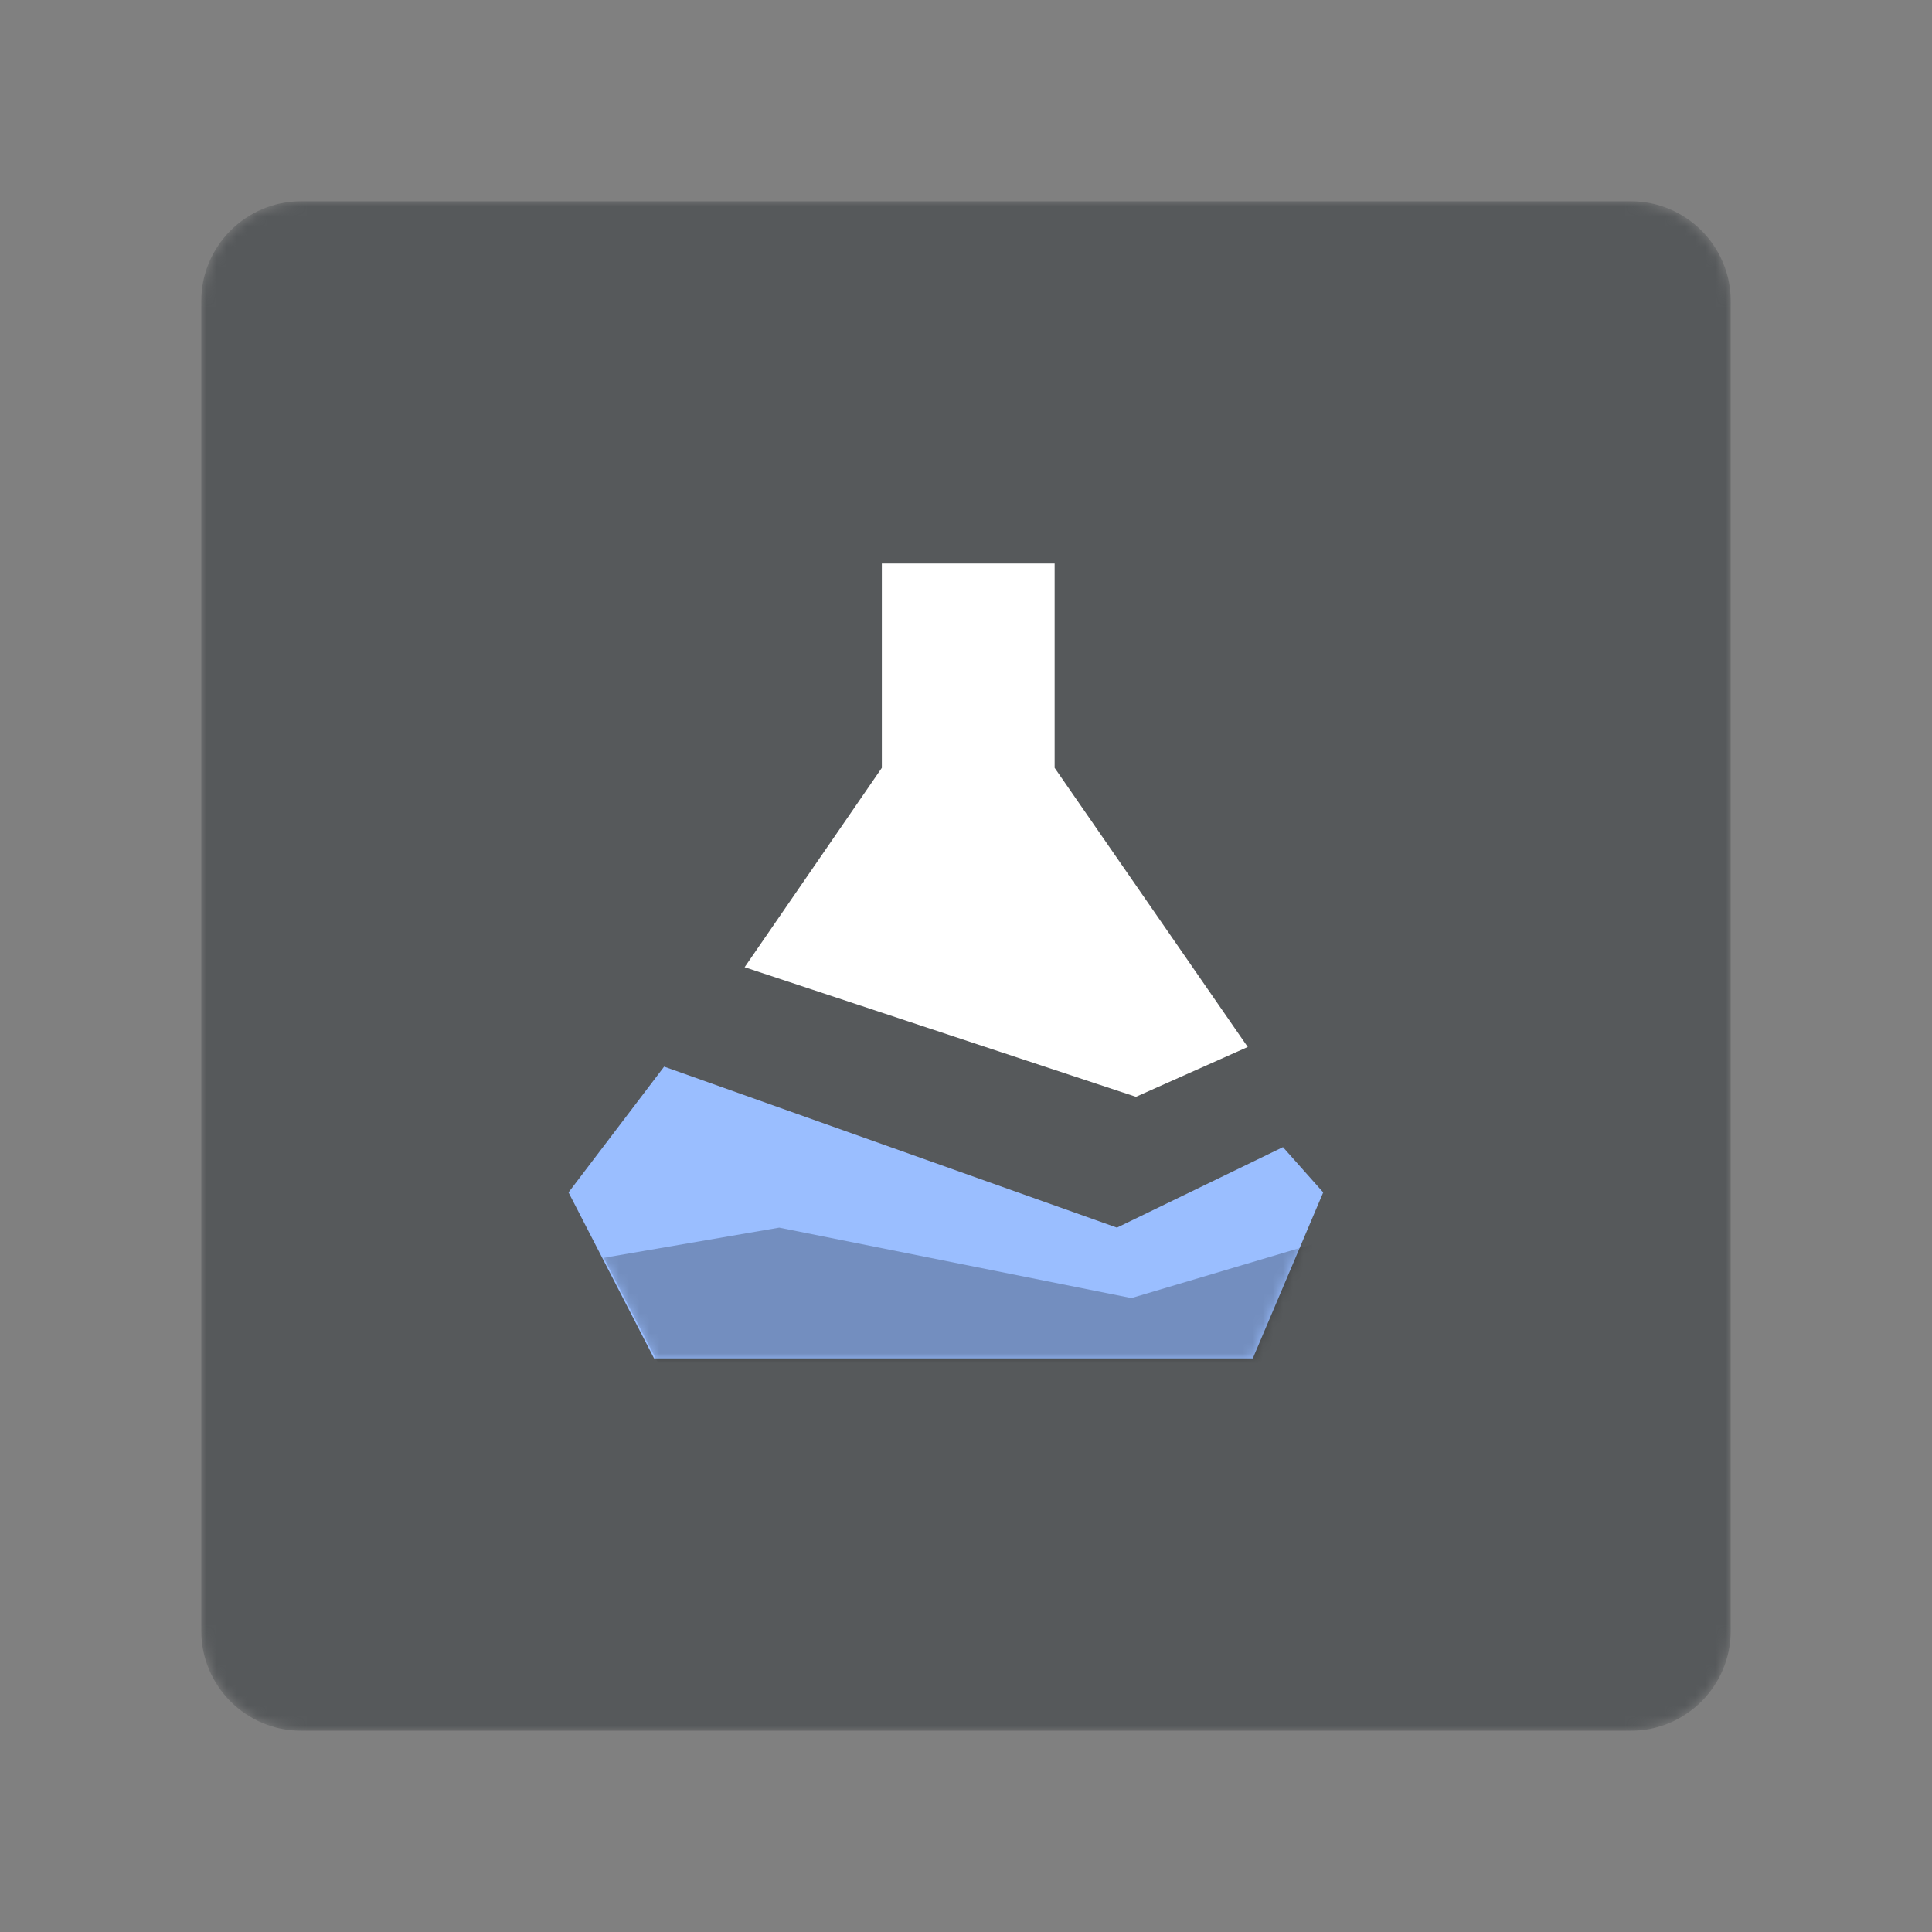 <svg width="192" height="192" viewBox="0 0 192 192" fill="none" xmlns="http://www.w3.org/2000/svg">
<rect x="0" y="0" width="192" height="192" fill="#808080" stroke="none"/>
<mask id="mask0_208_12" style="mask-type:luminance" maskUnits="userSpaceOnUse" x="20" y="20" width="152" height="152">
<path d="M162.065 20H29.935C24.448 20 20 24.448 20 29.935V162.065C20 167.552 24.448 172 29.935 172H162.065C167.552 172 172 167.552 172 162.065V29.935C172 24.448 167.552 20 162.065 20Z" fill="white"/>
</mask>
<g mask="url(#mask0_208_12)">
<path d="M162.065 20H29.935C24.448 20 20 24.448 20 29.935V162.065C20 167.552 24.448 172 29.935 172H162.065C167.552 172 172 167.552 172 162.065V29.935C172 24.448 167.552 20 162.065 20Z" fill="#56595B"/>
</g>
<path d="M104.808 56H87.636V76.308L74 96.121L112.889 109L124 104.047L104.808 76.308V56Z" fill="white"/>
<path d="M56.5 118.5L66 106L111 122L127.5 114L131.5 118.5L124.5 135H65L56.5 118.5Z" fill="#9ABEFF"/>
<mask id="mask1_208_12" style="mask-type:alpha" maskUnits="userSpaceOnUse" x="56" y="106" width="76" height="29">
<path d="M56.5 118.5L66 106L111 122L127.5 114L131.5 118.5L124.5 135H65L56.5 118.5Z" fill="#9ABEFF"/>
</mask>
<g mask="url(#mask1_208_12)">
<path d="M77.44 122L60 125L65.94 136.5H125.44L130.94 123.5L112.44 129L77.44 122Z" fill="black" fill-opacity="0.25"/>
</g>
</svg>
